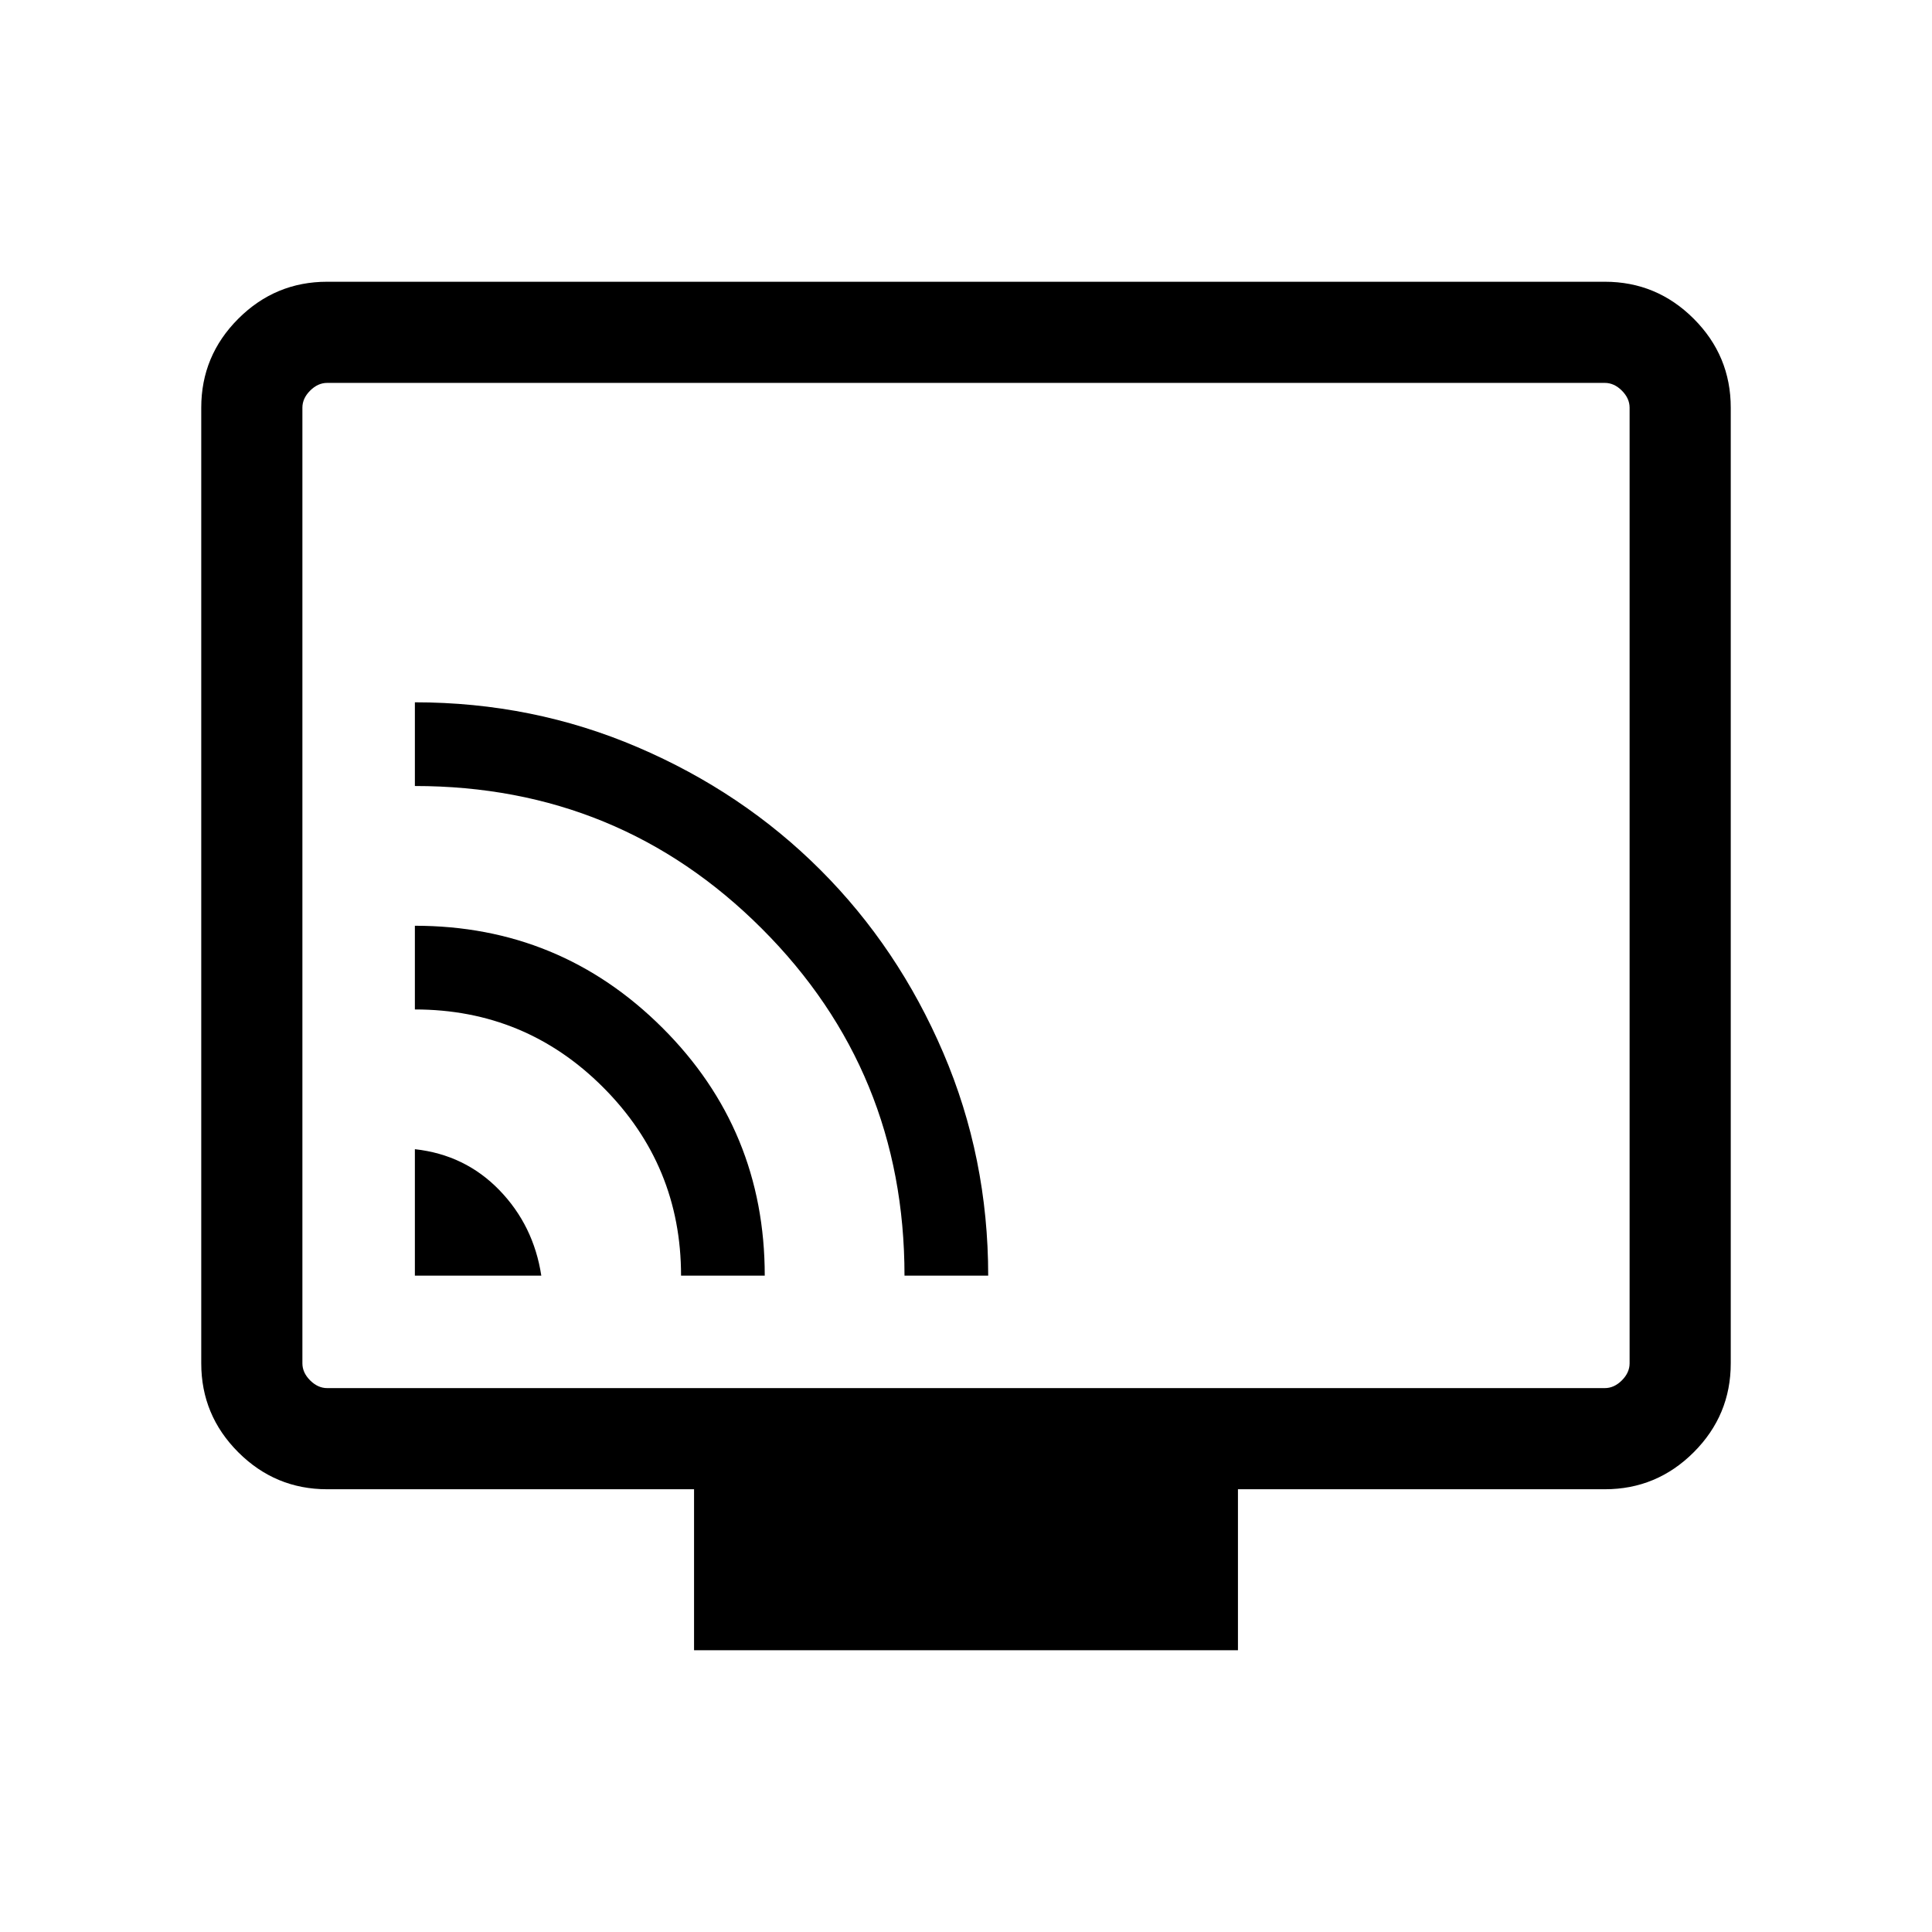 <svg xmlns="http://www.w3.org/2000/svg" height="40" viewBox="0 -960 960 960" width="40"><path d="M206.15-326.15h62.82q-3.82-24.93-20.85-42.5-17.04-17.58-41.97-20.32v62.82Zm132.26 0H380q0-72.44-50.86-123.14Q278.29-500 206.15-500v41.59q54.95 0 93.61 38.76 38.65 38.75 38.65 93.5Zm111.03 0h41.59q0-58.62-22.34-110.75-22.33-52.14-60.99-90.8-38.66-38.66-90.8-60.99-52.13-22.34-110.75-22.34v41.59q101.54 0 172.41 70.88 70.88 70.87 70.88 172.41ZM344.87-140v-80H162.56q-25.78 0-44.17-18.39T100-282.56v-474.88q0-25.78 18.39-44.17T162.56-820h634.88q25.78 0 44.17 18.39T860-757.44v474.88q0 25.78-18.39 44.17T797.44-220H615.13v80H344.87ZM162.56-270.26h634.88q4.61 0 8.46-3.84 3.84-3.85 3.84-8.46v-474.88q0-4.61-3.84-8.46-3.85-3.84-8.46-3.84H162.56q-4.61 0-8.46 3.84-3.84 3.85-3.84 8.46v474.88q0 4.61 3.84 8.46 3.85 3.84 8.46 3.84Zm-12.3 0V-769.74-270.26Z"/></svg>